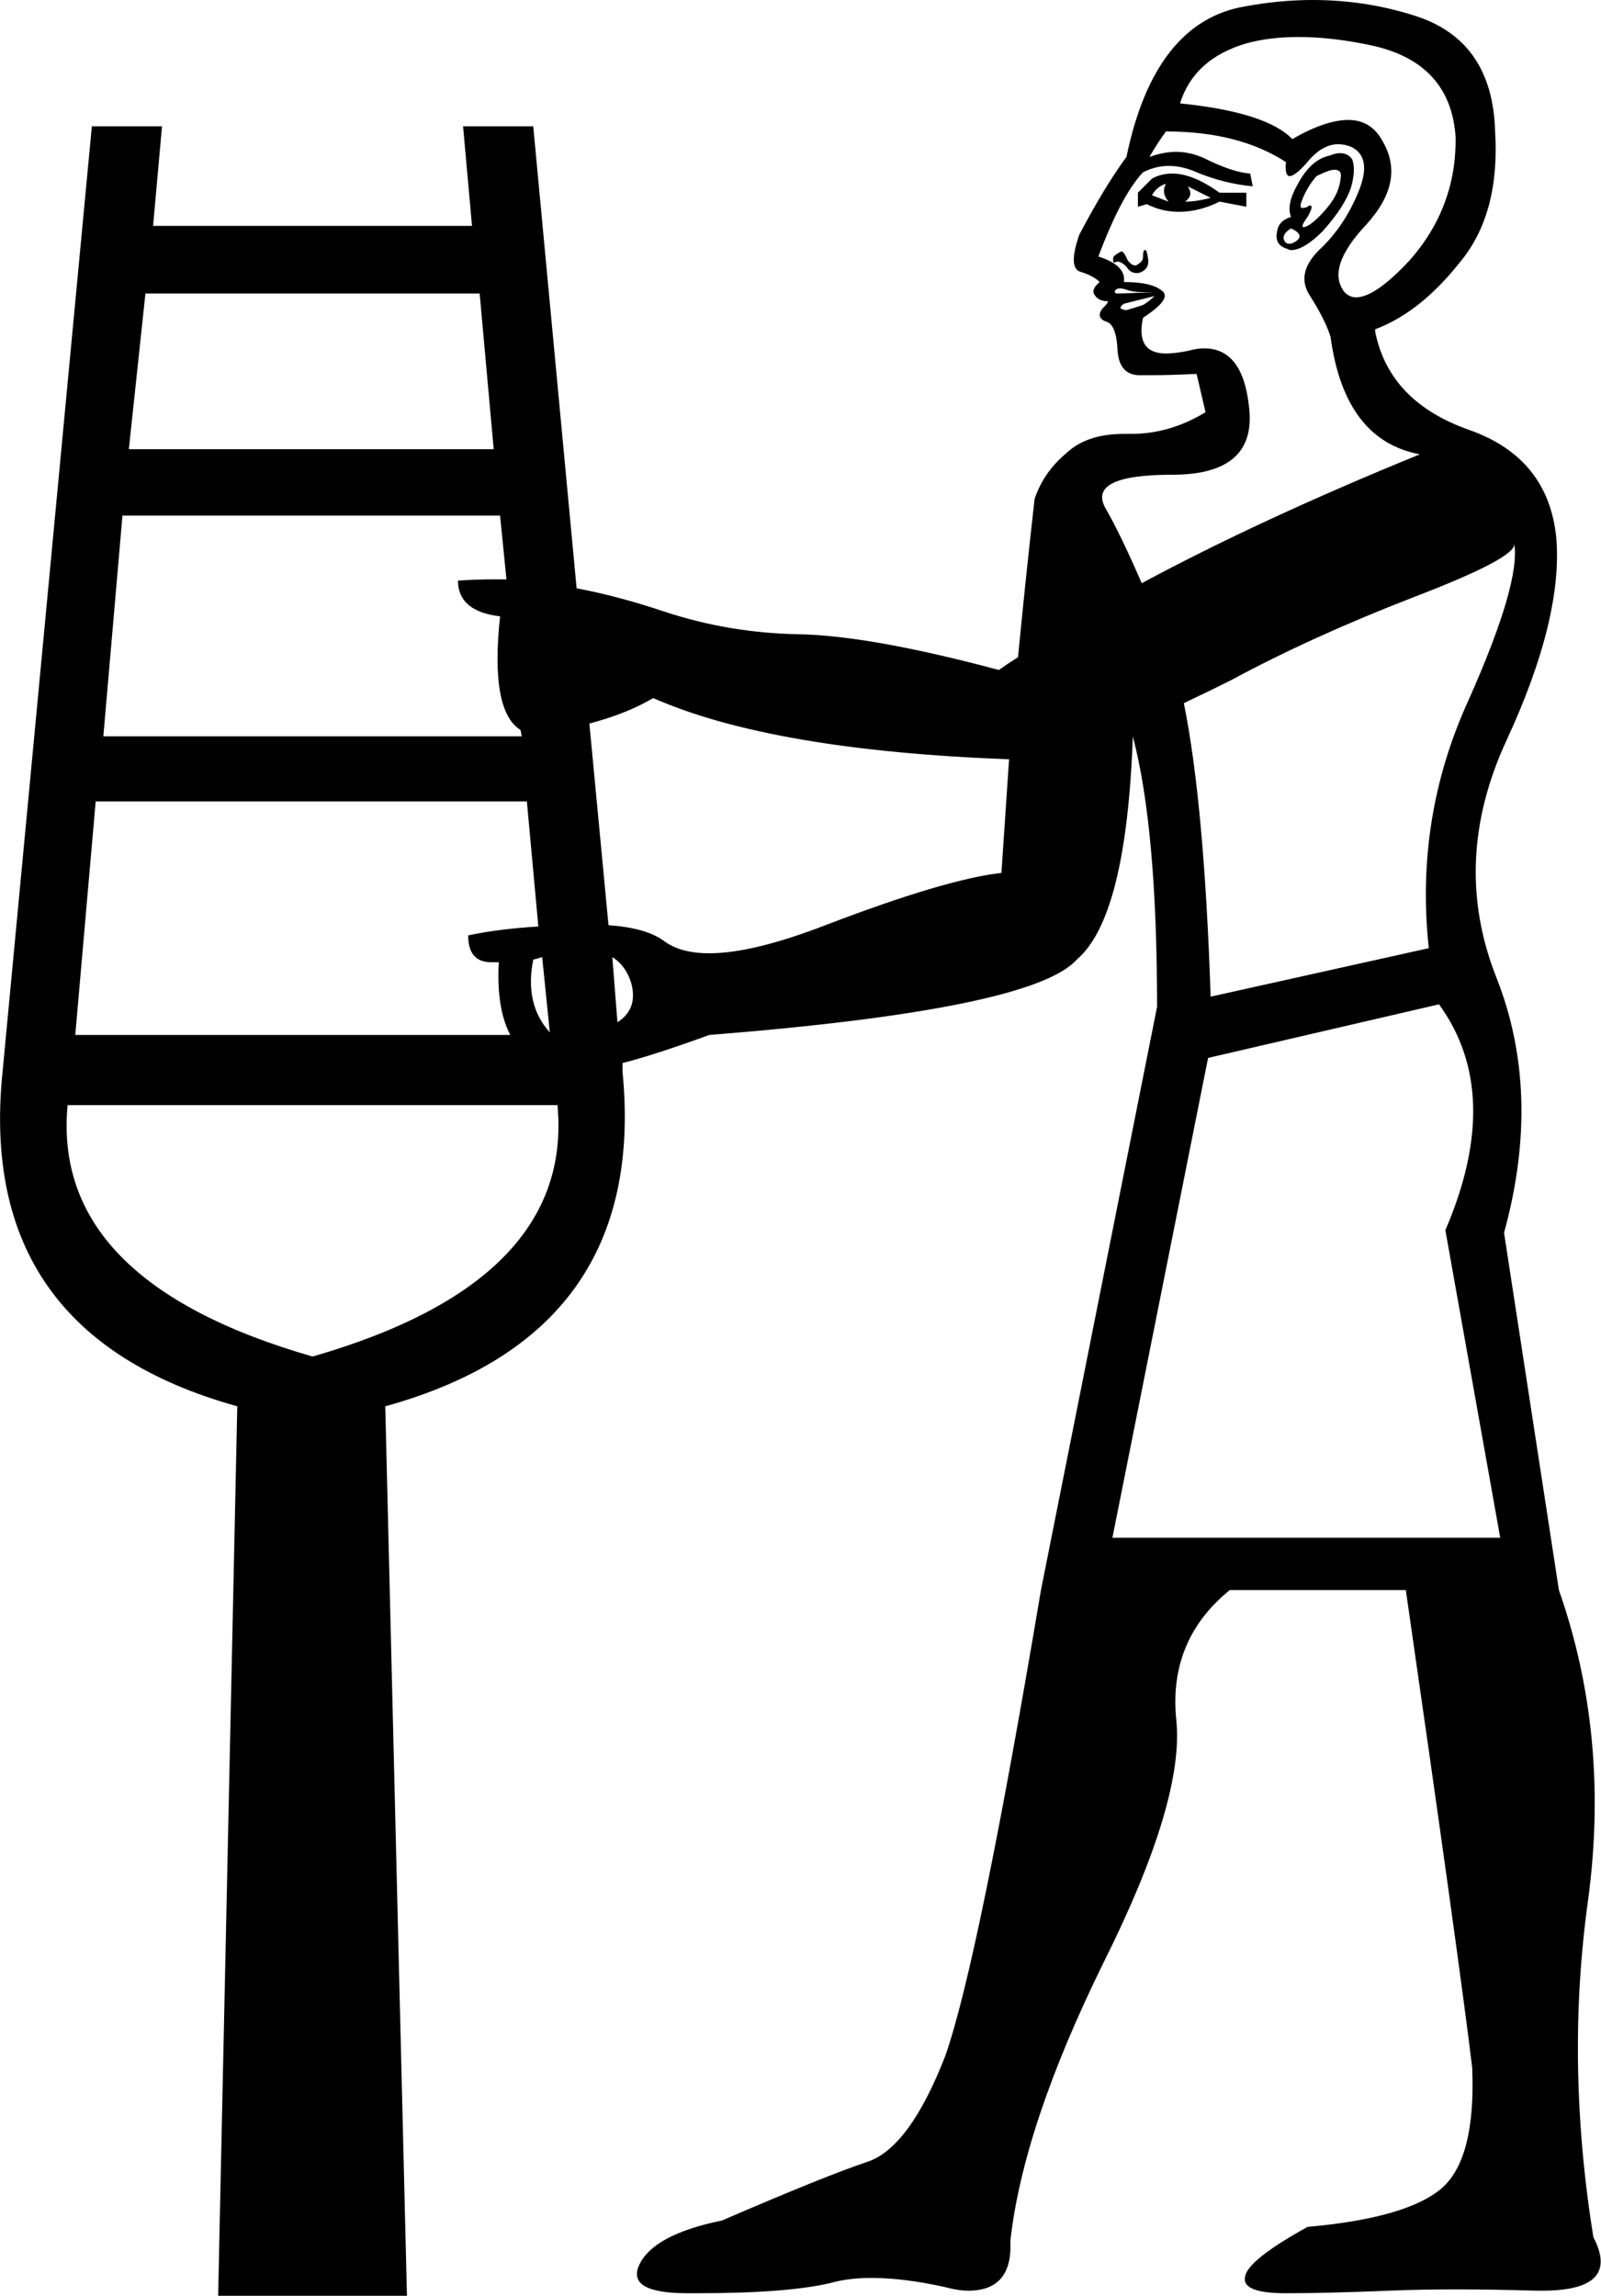 <?xml version='1.0' encoding ='UTF-8' standalone='yes'?>
<svg width='12.55' height='17.99' xmlns='http://www.w3.org/2000/svg' xmlns:xlink='http://www.w3.org/1999/xlink' >
<path style='fill:black; stroke:none' d=' M 9.14 1.44  Q 9.1 1.51 9.16 1.58  Q 9.08 1.55 9.03 1.53  Q 9.07 1.46 9.14 1.44  Z  M 9.31 1.46  L 9.49 1.55  Q 9.38 1.58 9.29 1.58  Q 9.36 1.53 9.31 1.46  Z  M 9.19 1.36  Q 9.1 1.36 9.03 1.4  L 8.92 1.51  L 8.92 1.62  L 8.99 1.6  Q 9.11 1.66 9.24 1.66  Q 9.4 1.66 9.56 1.58  L 9.77 1.62  L 9.77 1.51  L 9.56 1.51  Q 9.35 1.36 9.19 1.36  Z  M 10.46 1.33  Q 10.52 1.33 10.51 1.39  Q 10.5 1.51 10.41 1.62  Q 10.32 1.73 10.25 1.77  Q 10.23 1.78 10.22 1.78  Q 10.19 1.78 10.25 1.7  Q 10.3 1.61 10.27 1.61  Q 10.26 1.61 10.25 1.62  Q 10.23 1.63 10.21 1.63  Q 10.18 1.63 10.21 1.56  Q 10.25 1.46 10.32 1.38  Q 10.42 1.33 10.46 1.33  Z  M 10.12 1.79  Q 10.23 1.84 10.16 1.89  Q 10.13 1.91 10.11 1.91  Q 10.08 1.91 10.07 1.89  Q 10.04 1.84 10.12 1.79  Z  M 10.5 1.2  Q 10.47 1.2 10.42 1.22  Q 10.28 1.25 10.18 1.43  Q 10.08 1.6 10.12 1.7  Q 10.02 1.73 10.01 1.82  Q 9.99 1.92 10.09 1.95  Q 10.11 1.96 10.12 1.96  Q 10.22 1.96 10.37 1.81  Q 10.54 1.62 10.59 1.47  Q 10.63 1.33 10.6 1.25  Q 10.57 1.2 10.5 1.2  Z  M 8.98 1.96  Q 8.98 1.96 8.97 1.96  Q 8.96 1.97 8.96 2.01  Q 8.96 2.05 8.92 2.07  Q 8.91 2.08 8.9 2.08  Q 8.87 2.08 8.84 2.04  Q 8.81 1.97 8.79 1.97  Q 8.75 1.99 8.73 2.01  Q 8.72 2.03 8.73 2.06  Q 8.75 2.05 8.76 2.05  Q 8.79 2.05 8.83 2.09  Q 8.86 2.14 8.91 2.14  Q 8.93 2.14 8.95 2.13  Q 9.01 2.1 9 2.03  Q 8.99 1.96 8.98 1.96  Z  M 8.78 2.26  Q 8.8 2.26 8.83 2.27  Q 8.88 2.29 8.98 2.29  L 9.05 2.29  L 8.77 2.3  Q 8.73 2.3 8.74 2.28  Q 8.75 2.26 8.78 2.26  Z  M 10.18 0.29  Q 10.45 0.29 10.77 0.36  Q 11.37 0.5 11.41 1.07  Q 11.42 1.62 11.05 2.04  Q 10.78 2.33 10.63 2.33  Q 10.58 2.33 10.54 2.29  Q 10.39 2.1 10.71 1.76  Q 11.02 1.42 10.84 1.11  Q 10.75 0.94 10.57 0.94  Q 10.39 0.94 10.13 1.09  Q 9.93 0.88 9.25 0.81  Q 9.36 0.46 9.77 0.34  Q 9.95 0.29 10.18 0.29  Z  M 9.05 2.32  Q 9.01 2.36 8.96 2.39  Q 8.9 2.41 8.83 2.43  Q 8.81 2.43 8.79 2.42  Q 8.77 2.41 8.81 2.38  L 9.05 2.32  Z  M 3.76 2.3  L 3.87 3.52  L 1.01 3.52  L 1.14 2.3  Z  M 3.97 4.54  L 3.97 4.54  Q 3.97 4.54 3.97 4.54  L 3.97 4.54  L 3.97 4.54  Z  M 9.14 1.03  Q 9.71 1.03 10.08 1.27  Q 10.07 1.38 10.11 1.38  Q 10.15 1.38 10.24 1.28  Q 10.36 1.13 10.49 1.13  Q 10.54 1.13 10.59 1.15  Q 10.76 1.23 10.65 1.5  Q 10.54 1.77 10.35 1.95  Q 10.15 2.14 10.27 2.32  Q 10.39 2.51 10.43 2.64  Q 10.54 3.45 11.13 3.56  Q 9.88 4.07 8.95 4.57  L 8.95 4.57  Q 8.78 4.18 8.67 3.99  Q 8.51 3.72 9.19 3.72  Q 9.86 3.72 9.79 3.18  Q 9.74 2.73 9.44 2.73  Q 9.38 2.73 9.31 2.75  Q 9.21 2.77 9.14 2.77  Q 8.9 2.77 8.96 2.49  Q 9.19 2.34 9.11 2.28  Q 9.03 2.21 8.81 2.21  Q 8.83 2.08 8.61 2.01  Q 8.79 1.53 8.96 1.35  Q 9.06 1.3 9.16 1.3  Q 9.27 1.3 9.38 1.35  Q 9.6 1.44 9.82 1.46  L 9.8 1.36  Q 9.66 1.35 9.44 1.24  Q 9.33 1.19 9.22 1.19  Q 9.12 1.19 9.01 1.23  Q 9.08 1.11 9.14 1.03  Z  M 3.92 4.04  L 3.97 4.54  L 3.97 4.54  Q 3.92 4.54 3.87 4.54  Q 3.73 4.54 3.59 4.55  Q 3.59 4.79 3.92 4.83  Q 3.84 5.57 4.08 5.72  L 4.08 5.72  L 4.09 5.77  L 0.81 5.77  L 0.96 4.04  Z  M 5.12 5.47  Q 6.05 5.88 7.91 5.95  L 7.91 5.95  Q 7.88 6.39 7.85 6.84  Q 7.41 6.89 6.47 7.25  Q 5.9 7.47 5.56 7.47  Q 5.33 7.47 5.2 7.37  Q 5.06 7.27 4.77 7.25  L 4.77 7.25  L 4.62 5.67  L 4.62 5.67  Q 4.92 5.59 5.12 5.47  Z  M 11.87 4.26  Q 11.92 4.57 11.51 5.49  Q 11.09 6.41 11.2 7.43  L 9.49 7.81  Q 9.44 6.3 9.28 5.51  L 9.28 5.51  Q 9.47 5.42 9.65 5.33  Q 10.28 4.99 11.08 4.68  Q 11.89 4.37 11.87 4.26  Z  M 4.8 7.5  Q 4.91 7.57 4.95 7.71  Q 5 7.91 4.84 8.01  L 4.84 8.01  L 4.8 7.5  Z  M 4.25 7.5  L 4.31 8.09  L 4.31 8.09  Q 4.11 7.87 4.18 7.52  Q 4.22 7.51 4.25 7.5  Z  M 4.13 6.28  L 4.22 7.26  L 4.22 7.26  Q 3.9 7.28 3.67 7.33  Q 3.67 7.54 3.85 7.54  Q 3.87 7.54 3.91 7.54  L 3.91 7.54  Q 3.89 7.9 4 8.11  L 0.59 8.11  L 0.75 6.28  Z  M 4.37 8.66  Q 4.5 10.04 2.45 10.63  Q 0.4 10.04 0.53 8.66  Z  M 11.28 7.87  Q 11.79 8.57 11.33 9.64  L 11.76 12.05  L 8.72 12.05  L 9.47 8.29  L 11.28 7.87  Z  M 10.29 0  Q 10.03 0 9.76 0.05  Q 9.05 0.17 8.83 1.23  Q 8.66 1.46 8.46 1.84  Q 8.37 2.1 8.47 2.13  Q 8.57 2.16 8.62 2.21  Q 8.55 2.27 8.58 2.31  Q 8.61 2.36 8.68 2.36  Q 8.7 2.36 8.64 2.42  Q 8.59 2.49 8.67 2.52  Q 8.75 2.54 8.76 2.74  Q 8.77 2.93 8.92 2.94  Q 8.97 2.94 9.04 2.94  Q 9.17 2.94 9.38 2.93  L 9.45 3.23  Q 9.17 3.4 8.87 3.4  Q 8.86 3.4 8.84 3.4  Q 8.83 3.4 8.81 3.4  Q 8.52 3.4 8.36 3.55  Q 8.18 3.7 8.11 3.91  Q 8.04 4.53 7.98 5.15  L 7.98 5.15  Q 7.9 5.2 7.83 5.25  Q 6.82 4.98 6.26 4.97  Q 5.71 4.96 5.2 4.79  Q 4.84 4.67 4.52 4.61  L 4.52 4.61  L 4.18 0.99  L 3.63 0.99  L 3.7 1.77  L 1.2 1.77  L 1.27 0.99  L 0.72 0.99  L 0.02 8.4  Q -0.19 10.45 1.86 11.02  L 1.71 17.99  L 3.19 17.99  L 3.02 11.02  Q 5.08 10.45 4.88 8.4  L 4.88 8.33  L 4.88 8.33  Q 5.12 8.27 5.56 8.11  Q 8.09 7.91 8.44 7.52  Q 8.83 7.19 8.88 5.77  Q 9.07 6.49 9.07 7.89  L 8.16 12.46  Q 7.67 15.37 7.41 16.11  Q 7.13 16.83 6.8 16.94  Q 6.47 17.05 5.66 17.4  Q 5.12 17.51 5.01 17.75  Q 4.91 17.97 5.39 17.97  Q 5.43 17.97 5.47 17.97  Q 6.17 17.97 6.51 17.89  Q 6.65 17.85 6.83 17.85  Q 7.08 17.85 7.4 17.92  Q 7.51 17.95 7.59 17.95  Q 7.94 17.95 7.92 17.56  Q 8.02 16.66 8.65 15.38  Q 9.29 14.1 9.22 13.47  Q 9.16 12.85 9.64 12.46  L 11.02 12.46  Q 11.44 15.37 11.54 16.2  Q 11.57 16.9 11.31 17.14  Q 11.04 17.38 10.25 17.45  Q 9.78 17.71 9.76 17.84  Q 9.73 17.97 10.08 17.97  Q 10.41 17.97 10.89 17.95  Q 11.13 17.94 11.42 17.94  Q 11.71 17.94 12.04 17.95  Q 12.07 17.95 12.09 17.95  Q 12.71 17.95 12.49 17.53  Q 12.27 16.16 12.45 14.88  Q 12.62 13.6 12.22 12.46  L 11.79 9.66  Q 12.09 8.57 11.73 7.66  Q 11.37 6.75 11.81 5.8  Q 12.25 4.85 12.2 4.22  Q 12.14 3.59 11.52 3.37  Q 10.89 3.15 10.78 2.6  L 10.78 2.58  Q 11.13 2.45 11.44 2.06  Q 11.76 1.68 11.72 1.03  Q 11.7 0.31 11.08 0.12  Q 10.7 0 10.29 0  Z '/></svg>
